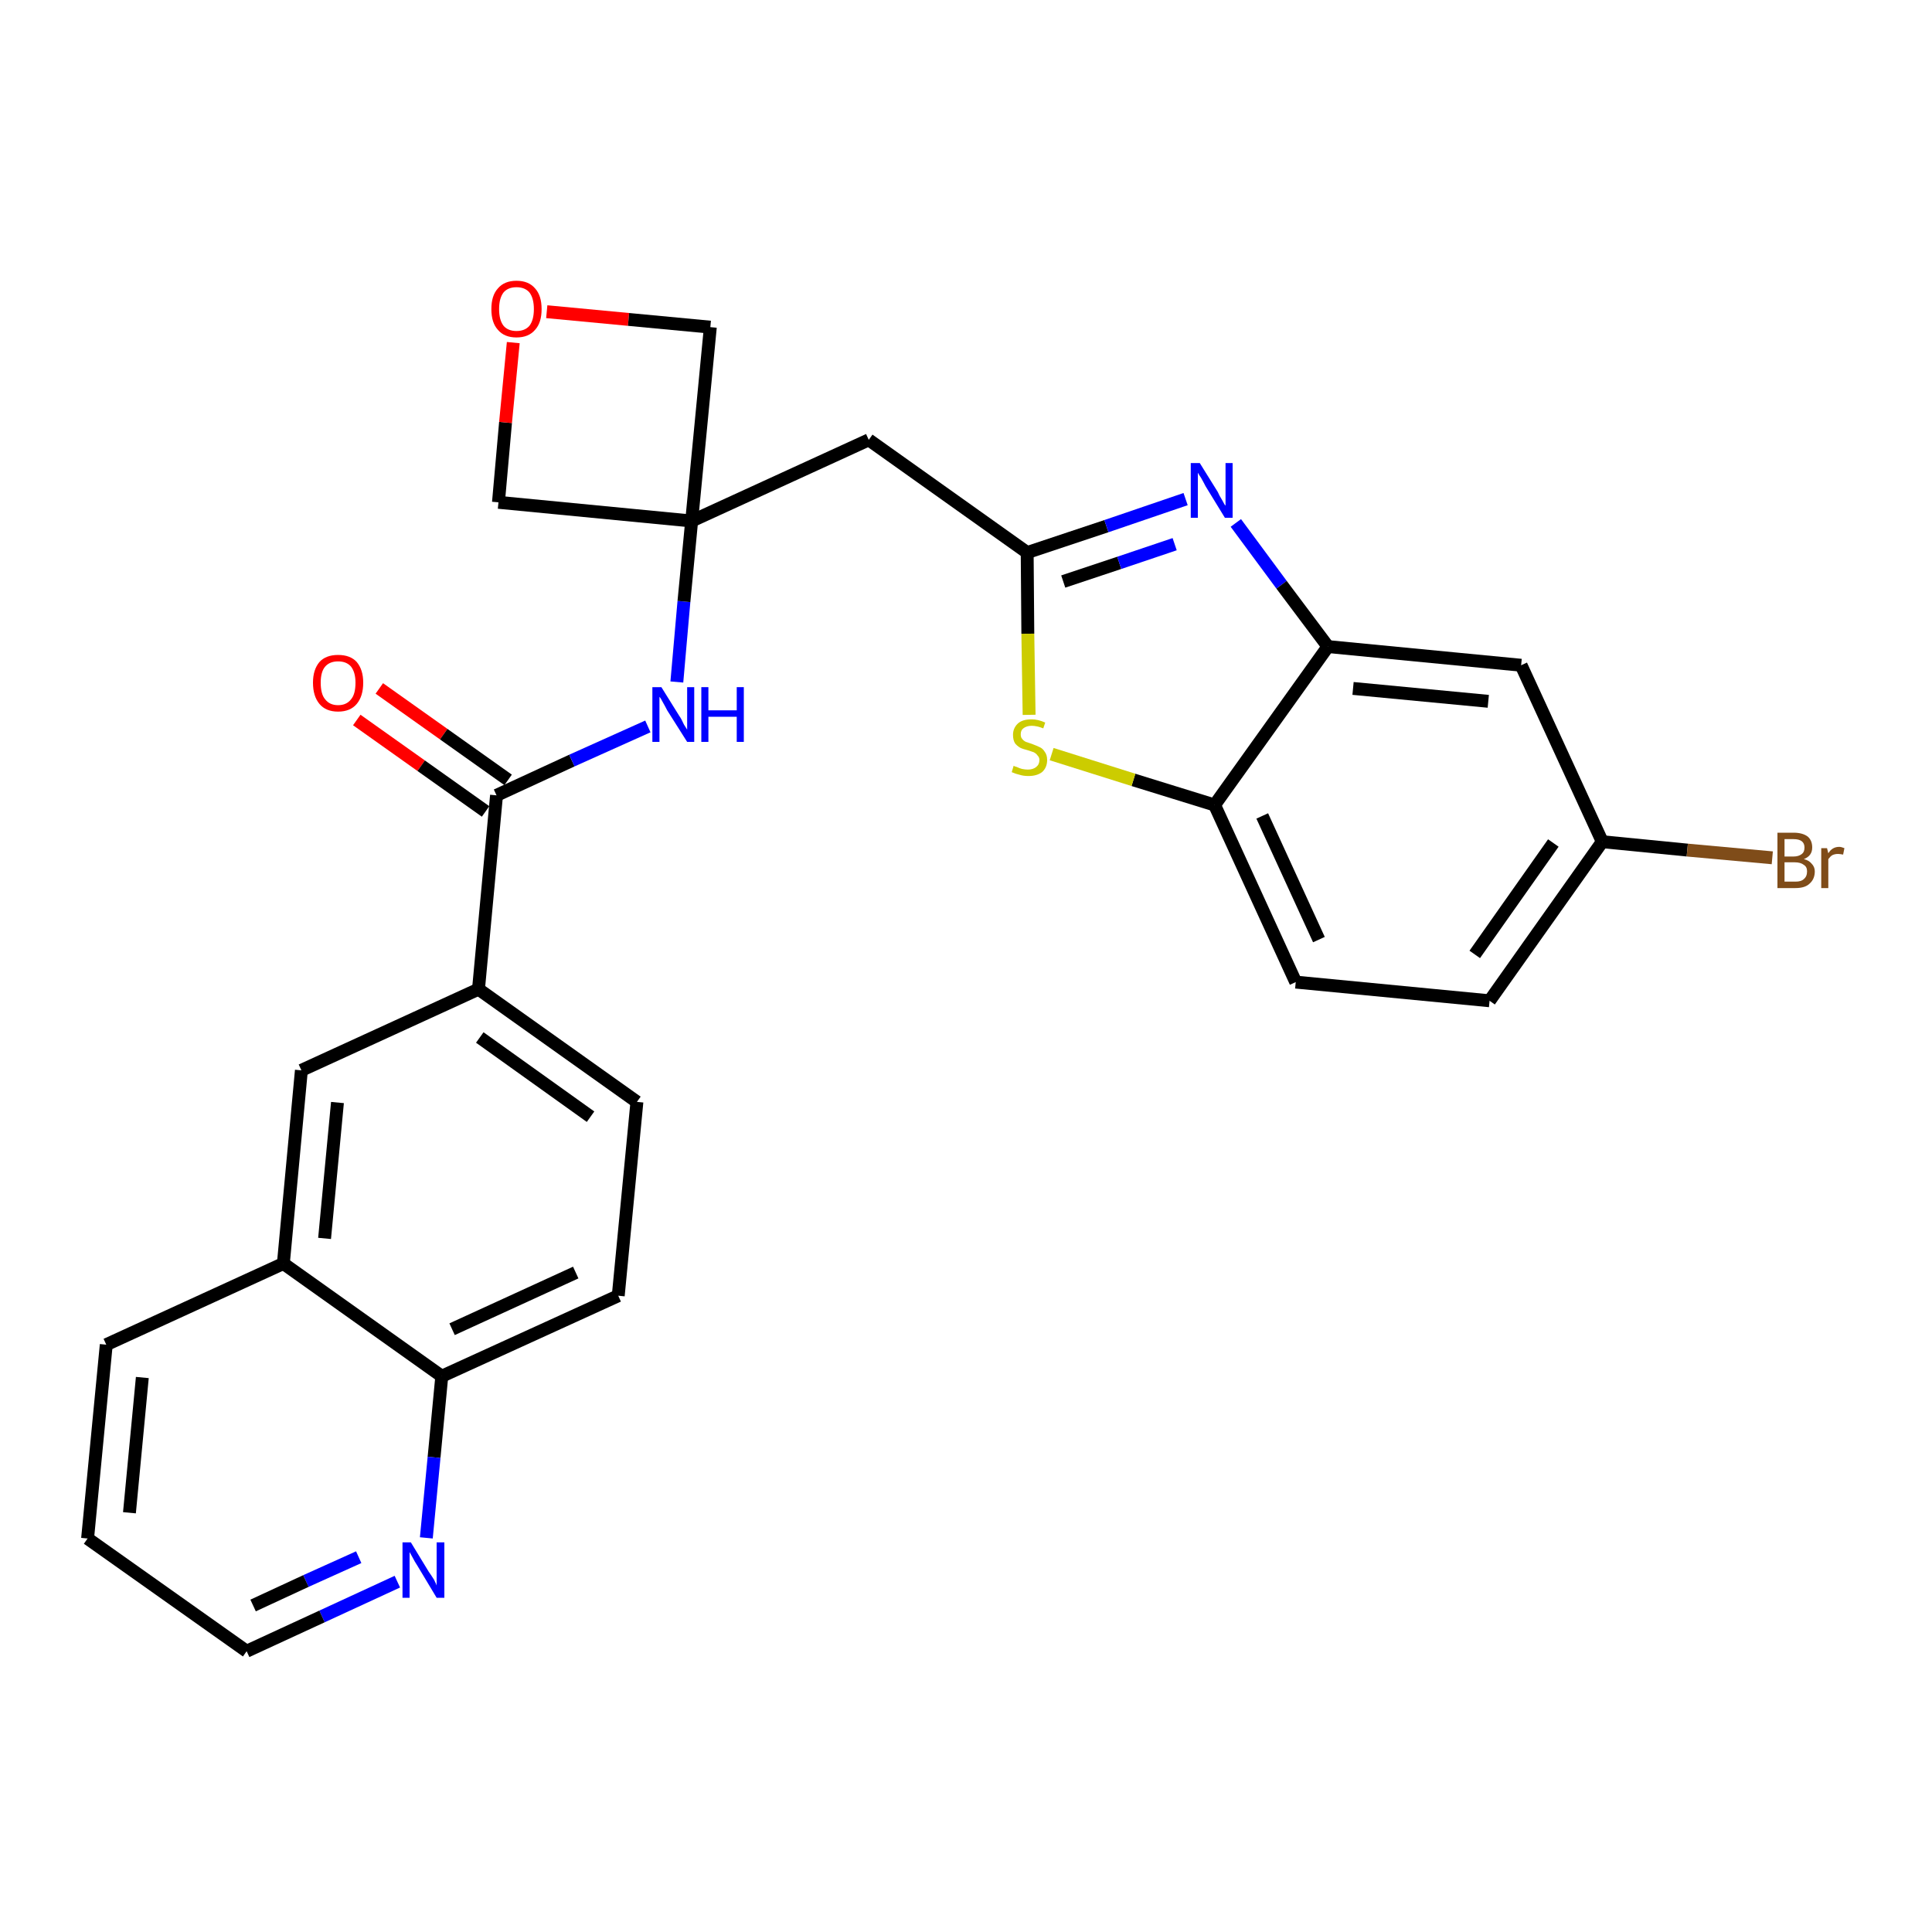 <?xml version='1.0' encoding='iso-8859-1'?>
<svg version='1.1' baseProfile='full'
              xmlns='http://www.w3.org/2000/svg'
                      xmlns:rdkit='http://www.rdkit.org/xml'
                      xmlns:xlink='http://www.w3.org/1999/xlink'
                  xml:space='preserve'
width='300px' height='300px' viewBox='0 0 300 300'>
<!-- END OF HEADER -->
<path class='bond-0 atom-0 atom-1' d='M 55.4,111.8 L 65.4,118.9' style='fill:none;fill-rule:evenodd;stroke:#FF0000;stroke-width:2.0px;stroke-linecap:butt;stroke-linejoin:miter;stroke-opacity:1' />
<path class='bond-0 atom-0 atom-1' d='M 65.4,118.9 L 75.4,126.0' style='fill:none;fill-rule:evenodd;stroke:#000000;stroke-width:2.0px;stroke-linecap:butt;stroke-linejoin:miter;stroke-opacity:1' />
<path class='bond-0 atom-0 atom-1' d='M 58.9,106.9 L 68.9,114.0' style='fill:none;fill-rule:evenodd;stroke:#FF0000;stroke-width:2.0px;stroke-linecap:butt;stroke-linejoin:miter;stroke-opacity:1' />
<path class='bond-0 atom-0 atom-1' d='M 68.9,114.0 L 78.9,121.1' style='fill:none;fill-rule:evenodd;stroke:#000000;stroke-width:2.0px;stroke-linecap:butt;stroke-linejoin:miter;stroke-opacity:1' />
<path class='bond-1 atom-1 atom-2' d='M 77.1,123.5 L 88.8,118.1' style='fill:none;fill-rule:evenodd;stroke:#000000;stroke-width:2.0px;stroke-linecap:butt;stroke-linejoin:miter;stroke-opacity:1' />
<path class='bond-1 atom-1 atom-2' d='M 88.8,118.1 L 100.6,112.8' style='fill:none;fill-rule:evenodd;stroke:#0000FF;stroke-width:2.0px;stroke-linecap:butt;stroke-linejoin:miter;stroke-opacity:1' />
<path class='bond-17 atom-1 atom-18' d='M 77.1,123.5 L 74.3,153.6' style='fill:none;fill-rule:evenodd;stroke:#000000;stroke-width:2.0px;stroke-linecap:butt;stroke-linejoin:miter;stroke-opacity:1' />
<path class='bond-2 atom-2 atom-3' d='M 105.1,105.9 L 106.2,93.4' style='fill:none;fill-rule:evenodd;stroke:#0000FF;stroke-width:2.0px;stroke-linecap:butt;stroke-linejoin:miter;stroke-opacity:1' />
<path class='bond-2 atom-2 atom-3' d='M 106.2,93.4 L 107.4,80.9' style='fill:none;fill-rule:evenodd;stroke:#000000;stroke-width:2.0px;stroke-linecap:butt;stroke-linejoin:miter;stroke-opacity:1' />
<path class='bond-3 atom-3 atom-4' d='M 107.4,80.9 L 134.9,68.3' style='fill:none;fill-rule:evenodd;stroke:#000000;stroke-width:2.0px;stroke-linecap:butt;stroke-linejoin:miter;stroke-opacity:1' />
<path class='bond-14 atom-3 atom-15' d='M 107.4,80.9 L 77.4,78.0' style='fill:none;fill-rule:evenodd;stroke:#000000;stroke-width:2.0px;stroke-linecap:butt;stroke-linejoin:miter;stroke-opacity:1' />
<path class='bond-27 atom-17 atom-3' d='M 110.3,50.8 L 107.4,80.9' style='fill:none;fill-rule:evenodd;stroke:#000000;stroke-width:2.0px;stroke-linecap:butt;stroke-linejoin:miter;stroke-opacity:1' />
<path class='bond-4 atom-4 atom-5' d='M 134.9,68.3 L 159.5,85.8' style='fill:none;fill-rule:evenodd;stroke:#000000;stroke-width:2.0px;stroke-linecap:butt;stroke-linejoin:miter;stroke-opacity:1' />
<path class='bond-5 atom-5 atom-6' d='M 159.5,85.8 L 171.8,81.7' style='fill:none;fill-rule:evenodd;stroke:#000000;stroke-width:2.0px;stroke-linecap:butt;stroke-linejoin:miter;stroke-opacity:1' />
<path class='bond-5 atom-5 atom-6' d='M 171.8,81.7 L 184.1,77.5' style='fill:none;fill-rule:evenodd;stroke:#0000FF;stroke-width:2.0px;stroke-linecap:butt;stroke-linejoin:miter;stroke-opacity:1' />
<path class='bond-5 atom-5 atom-6' d='M 165.1,90.3 L 173.8,87.4' style='fill:none;fill-rule:evenodd;stroke:#000000;stroke-width:2.0px;stroke-linecap:butt;stroke-linejoin:miter;stroke-opacity:1' />
<path class='bond-5 atom-5 atom-6' d='M 173.8,87.4 L 182.4,84.5' style='fill:none;fill-rule:evenodd;stroke:#0000FF;stroke-width:2.0px;stroke-linecap:butt;stroke-linejoin:miter;stroke-opacity:1' />
<path class='bond-29 atom-14 atom-5' d='M 159.8,111.0 L 159.6,98.4' style='fill:none;fill-rule:evenodd;stroke:#CCCC00;stroke-width:2.0px;stroke-linecap:butt;stroke-linejoin:miter;stroke-opacity:1' />
<path class='bond-29 atom-14 atom-5' d='M 159.6,98.4 L 159.5,85.8' style='fill:none;fill-rule:evenodd;stroke:#000000;stroke-width:2.0px;stroke-linecap:butt;stroke-linejoin:miter;stroke-opacity:1' />
<path class='bond-6 atom-6 atom-7' d='M 191.9,81.2 L 199.0,90.8' style='fill:none;fill-rule:evenodd;stroke:#0000FF;stroke-width:2.0px;stroke-linecap:butt;stroke-linejoin:miter;stroke-opacity:1' />
<path class='bond-6 atom-6 atom-7' d='M 199.0,90.8 L 206.2,100.4' style='fill:none;fill-rule:evenodd;stroke:#000000;stroke-width:2.0px;stroke-linecap:butt;stroke-linejoin:miter;stroke-opacity:1' />
<path class='bond-7 atom-7 atom-8' d='M 206.2,100.4 L 236.2,103.3' style='fill:none;fill-rule:evenodd;stroke:#000000;stroke-width:2.0px;stroke-linecap:butt;stroke-linejoin:miter;stroke-opacity:1' />
<path class='bond-7 atom-7 atom-8' d='M 210.1,106.9 L 231.1,108.9' style='fill:none;fill-rule:evenodd;stroke:#000000;stroke-width:2.0px;stroke-linecap:butt;stroke-linejoin:miter;stroke-opacity:1' />
<path class='bond-31 atom-13 atom-7' d='M 188.6,125.0 L 206.2,100.4' style='fill:none;fill-rule:evenodd;stroke:#000000;stroke-width:2.0px;stroke-linecap:butt;stroke-linejoin:miter;stroke-opacity:1' />
<path class='bond-8 atom-8 atom-9' d='M 236.2,103.3 L 248.8,130.7' style='fill:none;fill-rule:evenodd;stroke:#000000;stroke-width:2.0px;stroke-linecap:butt;stroke-linejoin:miter;stroke-opacity:1' />
<path class='bond-9 atom-9 atom-10' d='M 248.8,130.7 L 262.0,132.0' style='fill:none;fill-rule:evenodd;stroke:#000000;stroke-width:2.0px;stroke-linecap:butt;stroke-linejoin:miter;stroke-opacity:1' />
<path class='bond-9 atom-9 atom-10' d='M 262.0,132.0 L 275.2,133.2' style='fill:none;fill-rule:evenodd;stroke:#7F4C19;stroke-width:2.0px;stroke-linecap:butt;stroke-linejoin:miter;stroke-opacity:1' />
<path class='bond-10 atom-9 atom-11' d='M 248.8,130.7 L 231.3,155.4' style='fill:none;fill-rule:evenodd;stroke:#000000;stroke-width:2.0px;stroke-linecap:butt;stroke-linejoin:miter;stroke-opacity:1' />
<path class='bond-10 atom-9 atom-11' d='M 241.2,130.9 L 229.0,148.2' style='fill:none;fill-rule:evenodd;stroke:#000000;stroke-width:2.0px;stroke-linecap:butt;stroke-linejoin:miter;stroke-opacity:1' />
<path class='bond-11 atom-11 atom-12' d='M 231.3,155.4 L 201.2,152.5' style='fill:none;fill-rule:evenodd;stroke:#000000;stroke-width:2.0px;stroke-linecap:butt;stroke-linejoin:miter;stroke-opacity:1' />
<path class='bond-12 atom-12 atom-13' d='M 201.2,152.5 L 188.6,125.0' style='fill:none;fill-rule:evenodd;stroke:#000000;stroke-width:2.0px;stroke-linecap:butt;stroke-linejoin:miter;stroke-opacity:1' />
<path class='bond-12 atom-12 atom-13' d='M 204.8,145.9 L 196.0,126.7' style='fill:none;fill-rule:evenodd;stroke:#000000;stroke-width:2.0px;stroke-linecap:butt;stroke-linejoin:miter;stroke-opacity:1' />
<path class='bond-13 atom-13 atom-14' d='M 188.6,125.0 L 176.0,121.1' style='fill:none;fill-rule:evenodd;stroke:#000000;stroke-width:2.0px;stroke-linecap:butt;stroke-linejoin:miter;stroke-opacity:1' />
<path class='bond-13 atom-13 atom-14' d='M 176.0,121.1 L 163.3,117.1' style='fill:none;fill-rule:evenodd;stroke:#CCCC00;stroke-width:2.0px;stroke-linecap:butt;stroke-linejoin:miter;stroke-opacity:1' />
<path class='bond-15 atom-15 atom-16' d='M 77.4,78.0 L 78.5,65.6' style='fill:none;fill-rule:evenodd;stroke:#000000;stroke-width:2.0px;stroke-linecap:butt;stroke-linejoin:miter;stroke-opacity:1' />
<path class='bond-15 atom-15 atom-16' d='M 78.5,65.6 L 79.7,53.2' style='fill:none;fill-rule:evenodd;stroke:#FF0000;stroke-width:2.0px;stroke-linecap:butt;stroke-linejoin:miter;stroke-opacity:1' />
<path class='bond-16 atom-16 atom-17' d='M 84.9,48.4 L 97.6,49.6' style='fill:none;fill-rule:evenodd;stroke:#FF0000;stroke-width:2.0px;stroke-linecap:butt;stroke-linejoin:miter;stroke-opacity:1' />
<path class='bond-16 atom-16 atom-17' d='M 97.6,49.6 L 110.3,50.8' style='fill:none;fill-rule:evenodd;stroke:#000000;stroke-width:2.0px;stroke-linecap:butt;stroke-linejoin:miter;stroke-opacity:1' />
<path class='bond-18 atom-18 atom-19' d='M 74.3,153.6 L 98.9,171.1' style='fill:none;fill-rule:evenodd;stroke:#000000;stroke-width:2.0px;stroke-linecap:butt;stroke-linejoin:miter;stroke-opacity:1' />
<path class='bond-18 atom-18 atom-19' d='M 74.5,161.1 L 91.7,173.4' style='fill:none;fill-rule:evenodd;stroke:#000000;stroke-width:2.0px;stroke-linecap:butt;stroke-linejoin:miter;stroke-opacity:1' />
<path class='bond-28 atom-27 atom-18' d='M 46.8,166.2 L 74.3,153.6' style='fill:none;fill-rule:evenodd;stroke:#000000;stroke-width:2.0px;stroke-linecap:butt;stroke-linejoin:miter;stroke-opacity:1' />
<path class='bond-19 atom-19 atom-20' d='M 98.9,171.1 L 96.0,201.2' style='fill:none;fill-rule:evenodd;stroke:#000000;stroke-width:2.0px;stroke-linecap:butt;stroke-linejoin:miter;stroke-opacity:1' />
<path class='bond-20 atom-20 atom-21' d='M 96.0,201.2 L 68.6,213.7' style='fill:none;fill-rule:evenodd;stroke:#000000;stroke-width:2.0px;stroke-linecap:butt;stroke-linejoin:miter;stroke-opacity:1' />
<path class='bond-20 atom-20 atom-21' d='M 89.4,197.6 L 70.2,206.4' style='fill:none;fill-rule:evenodd;stroke:#000000;stroke-width:2.0px;stroke-linecap:butt;stroke-linejoin:miter;stroke-opacity:1' />
<path class='bond-21 atom-21 atom-22' d='M 68.6,213.7 L 67.4,226.3' style='fill:none;fill-rule:evenodd;stroke:#000000;stroke-width:2.0px;stroke-linecap:butt;stroke-linejoin:miter;stroke-opacity:1' />
<path class='bond-21 atom-21 atom-22' d='M 67.4,226.3 L 66.2,238.8' style='fill:none;fill-rule:evenodd;stroke:#0000FF;stroke-width:2.0px;stroke-linecap:butt;stroke-linejoin:miter;stroke-opacity:1' />
<path class='bond-30 atom-26 atom-21' d='M 44.0,196.2 L 68.6,213.7' style='fill:none;fill-rule:evenodd;stroke:#000000;stroke-width:2.0px;stroke-linecap:butt;stroke-linejoin:miter;stroke-opacity:1' />
<path class='bond-22 atom-22 atom-23' d='M 61.7,245.6 L 50.0,251.0' style='fill:none;fill-rule:evenodd;stroke:#0000FF;stroke-width:2.0px;stroke-linecap:butt;stroke-linejoin:miter;stroke-opacity:1' />
<path class='bond-22 atom-22 atom-23' d='M 50.0,251.0 L 38.3,256.4' style='fill:none;fill-rule:evenodd;stroke:#000000;stroke-width:2.0px;stroke-linecap:butt;stroke-linejoin:miter;stroke-opacity:1' />
<path class='bond-22 atom-22 atom-23' d='M 55.7,241.8 L 47.5,245.5' style='fill:none;fill-rule:evenodd;stroke:#0000FF;stroke-width:2.0px;stroke-linecap:butt;stroke-linejoin:miter;stroke-opacity:1' />
<path class='bond-22 atom-22 atom-23' d='M 47.5,245.5 L 39.3,249.3' style='fill:none;fill-rule:evenodd;stroke:#000000;stroke-width:2.0px;stroke-linecap:butt;stroke-linejoin:miter;stroke-opacity:1' />
<path class='bond-23 atom-23 atom-24' d='M 38.3,256.4 L 13.6,238.9' style='fill:none;fill-rule:evenodd;stroke:#000000;stroke-width:2.0px;stroke-linecap:butt;stroke-linejoin:miter;stroke-opacity:1' />
<path class='bond-24 atom-24 atom-25' d='M 13.6,238.9 L 16.5,208.8' style='fill:none;fill-rule:evenodd;stroke:#000000;stroke-width:2.0px;stroke-linecap:butt;stroke-linejoin:miter;stroke-opacity:1' />
<path class='bond-24 atom-24 atom-25' d='M 20.1,234.9 L 22.1,213.9' style='fill:none;fill-rule:evenodd;stroke:#000000;stroke-width:2.0px;stroke-linecap:butt;stroke-linejoin:miter;stroke-opacity:1' />
<path class='bond-25 atom-25 atom-26' d='M 16.5,208.8 L 44.0,196.2' style='fill:none;fill-rule:evenodd;stroke:#000000;stroke-width:2.0px;stroke-linecap:butt;stroke-linejoin:miter;stroke-opacity:1' />
<path class='bond-26 atom-26 atom-27' d='M 44.0,196.2 L 46.8,166.2' style='fill:none;fill-rule:evenodd;stroke:#000000;stroke-width:2.0px;stroke-linecap:butt;stroke-linejoin:miter;stroke-opacity:1' />
<path class='bond-26 atom-26 atom-27' d='M 50.4,192.3 L 52.4,171.2' style='fill:none;fill-rule:evenodd;stroke:#000000;stroke-width:2.0px;stroke-linecap:butt;stroke-linejoin:miter;stroke-opacity:1' />
<path  class='atom-0' d='M 48.6 106.0
Q 48.6 104.0, 49.6 102.8
Q 50.6 101.7, 52.5 101.7
Q 54.4 101.7, 55.4 102.8
Q 56.4 104.0, 56.4 106.0
Q 56.4 108.1, 55.4 109.3
Q 54.4 110.5, 52.5 110.5
Q 50.6 110.5, 49.6 109.3
Q 48.6 108.1, 48.6 106.0
M 52.5 109.5
Q 53.8 109.5, 54.5 108.6
Q 55.2 107.8, 55.2 106.0
Q 55.2 104.4, 54.5 103.5
Q 53.8 102.7, 52.5 102.7
Q 51.2 102.7, 50.5 103.5
Q 49.8 104.3, 49.8 106.0
Q 49.8 107.8, 50.5 108.6
Q 51.2 109.5, 52.5 109.5
' fill='#FF0000'/>
<path  class='atom-2' d='M 102.7 106.7
L 105.5 111.2
Q 105.8 111.6, 106.2 112.5
Q 106.7 113.3, 106.7 113.3
L 106.7 106.7
L 107.8 106.7
L 107.8 115.2
L 106.7 115.2
L 103.6 110.3
Q 103.3 109.7, 102.9 109.0
Q 102.6 108.4, 102.4 108.2
L 102.4 115.2
L 101.3 115.2
L 101.3 106.7
L 102.7 106.7
' fill='#0000FF'/>
<path  class='atom-2' d='M 108.9 106.7
L 110.0 106.7
L 110.0 110.3
L 114.4 110.3
L 114.4 106.7
L 115.5 106.7
L 115.5 115.2
L 114.4 115.2
L 114.4 111.3
L 110.0 111.3
L 110.0 115.2
L 108.9 115.2
L 108.9 106.7
' fill='#0000FF'/>
<path  class='atom-6' d='M 186.3 71.9
L 189.1 76.4
Q 189.3 76.9, 189.8 77.7
Q 190.2 78.5, 190.3 78.5
L 190.3 71.9
L 191.4 71.9
L 191.4 80.4
L 190.2 80.4
L 187.2 75.5
Q 186.9 74.9, 186.5 74.2
Q 186.1 73.6, 186.0 73.4
L 186.0 80.4
L 184.9 80.4
L 184.9 71.9
L 186.3 71.9
' fill='#0000FF'/>
<path  class='atom-10' d='M 280.1 133.4
Q 280.9 133.6, 281.3 134.1
Q 281.8 134.6, 281.8 135.3
Q 281.8 136.5, 281.0 137.2
Q 280.3 137.9, 278.8 137.9
L 276.0 137.9
L 276.0 129.3
L 278.5 129.3
Q 279.9 129.3, 280.7 129.9
Q 281.4 130.5, 281.4 131.6
Q 281.4 132.9, 280.1 133.4
M 277.1 130.3
L 277.1 133.0
L 278.5 133.0
Q 279.3 133.0, 279.8 132.6
Q 280.2 132.3, 280.2 131.6
Q 280.2 130.3, 278.5 130.3
L 277.1 130.3
M 278.8 136.9
Q 279.7 136.9, 280.1 136.5
Q 280.6 136.1, 280.6 135.3
Q 280.6 134.6, 280.1 134.3
Q 279.6 133.9, 278.7 133.9
L 277.1 133.9
L 277.1 136.9
L 278.8 136.9
' fill='#7F4C19'/>
<path  class='atom-10' d='M 283.7 131.7
L 283.9 132.5
Q 284.5 131.5, 285.6 131.5
Q 285.9 131.5, 286.4 131.7
L 286.2 132.7
Q 285.7 132.6, 285.4 132.6
Q 284.9 132.6, 284.5 132.8
Q 284.2 133.0, 283.9 133.4
L 283.9 137.9
L 282.8 137.9
L 282.8 131.7
L 283.7 131.7
' fill='#7F4C19'/>
<path  class='atom-14' d='M 157.4 118.9
Q 157.5 119.0, 157.9 119.1
Q 158.3 119.3, 158.7 119.4
Q 159.2 119.5, 159.6 119.5
Q 160.4 119.5, 160.9 119.1
Q 161.4 118.7, 161.4 118.0
Q 161.4 117.6, 161.1 117.3
Q 160.9 117.0, 160.5 116.8
Q 160.2 116.7, 159.6 116.5
Q 158.8 116.3, 158.4 116.1
Q 157.9 115.8, 157.6 115.4
Q 157.3 114.9, 157.3 114.1
Q 157.3 113.1, 158.0 112.4
Q 158.7 111.7, 160.2 111.7
Q 161.2 111.7, 162.3 112.2
L 162.0 113.1
Q 161.0 112.7, 160.2 112.7
Q 159.4 112.7, 158.9 113.1
Q 158.5 113.4, 158.5 114.0
Q 158.5 114.5, 158.7 114.7
Q 158.9 115.0, 159.3 115.2
Q 159.6 115.3, 160.2 115.5
Q 161.0 115.8, 161.4 116.0
Q 161.9 116.2, 162.2 116.7
Q 162.6 117.2, 162.6 118.0
Q 162.6 119.2, 161.8 119.9
Q 161.0 120.5, 159.7 120.5
Q 158.9 120.5, 158.3 120.3
Q 157.8 120.2, 157.1 119.9
L 157.4 118.9
' fill='#CCCC00'/>
<path  class='atom-16' d='M 76.3 48.0
Q 76.3 45.9, 77.3 44.8
Q 78.3 43.6, 80.2 43.6
Q 82.1 43.6, 83.1 44.8
Q 84.1 45.9, 84.1 48.0
Q 84.1 50.1, 83.1 51.2
Q 82.1 52.4, 80.2 52.4
Q 78.3 52.4, 77.3 51.2
Q 76.3 50.1, 76.3 48.0
M 80.2 51.4
Q 81.5 51.4, 82.2 50.6
Q 82.9 49.7, 82.9 48.0
Q 82.9 46.3, 82.2 45.4
Q 81.5 44.6, 80.2 44.6
Q 78.9 44.6, 78.2 45.4
Q 77.5 46.3, 77.5 48.0
Q 77.5 49.7, 78.2 50.6
Q 78.9 51.4, 80.2 51.4
' fill='#FF0000'/>
<path  class='atom-22' d='M 63.8 239.5
L 66.6 244.1
Q 66.9 244.5, 67.4 245.3
Q 67.8 246.1, 67.8 246.2
L 67.8 239.5
L 69.0 239.5
L 69.0 248.1
L 67.8 248.1
L 64.8 243.1
Q 64.4 242.5, 64.1 241.9
Q 63.7 241.2, 63.6 241.0
L 63.6 248.1
L 62.5 248.1
L 62.5 239.5
L 63.8 239.5
' fill='#0000FF'/>
</svg>
